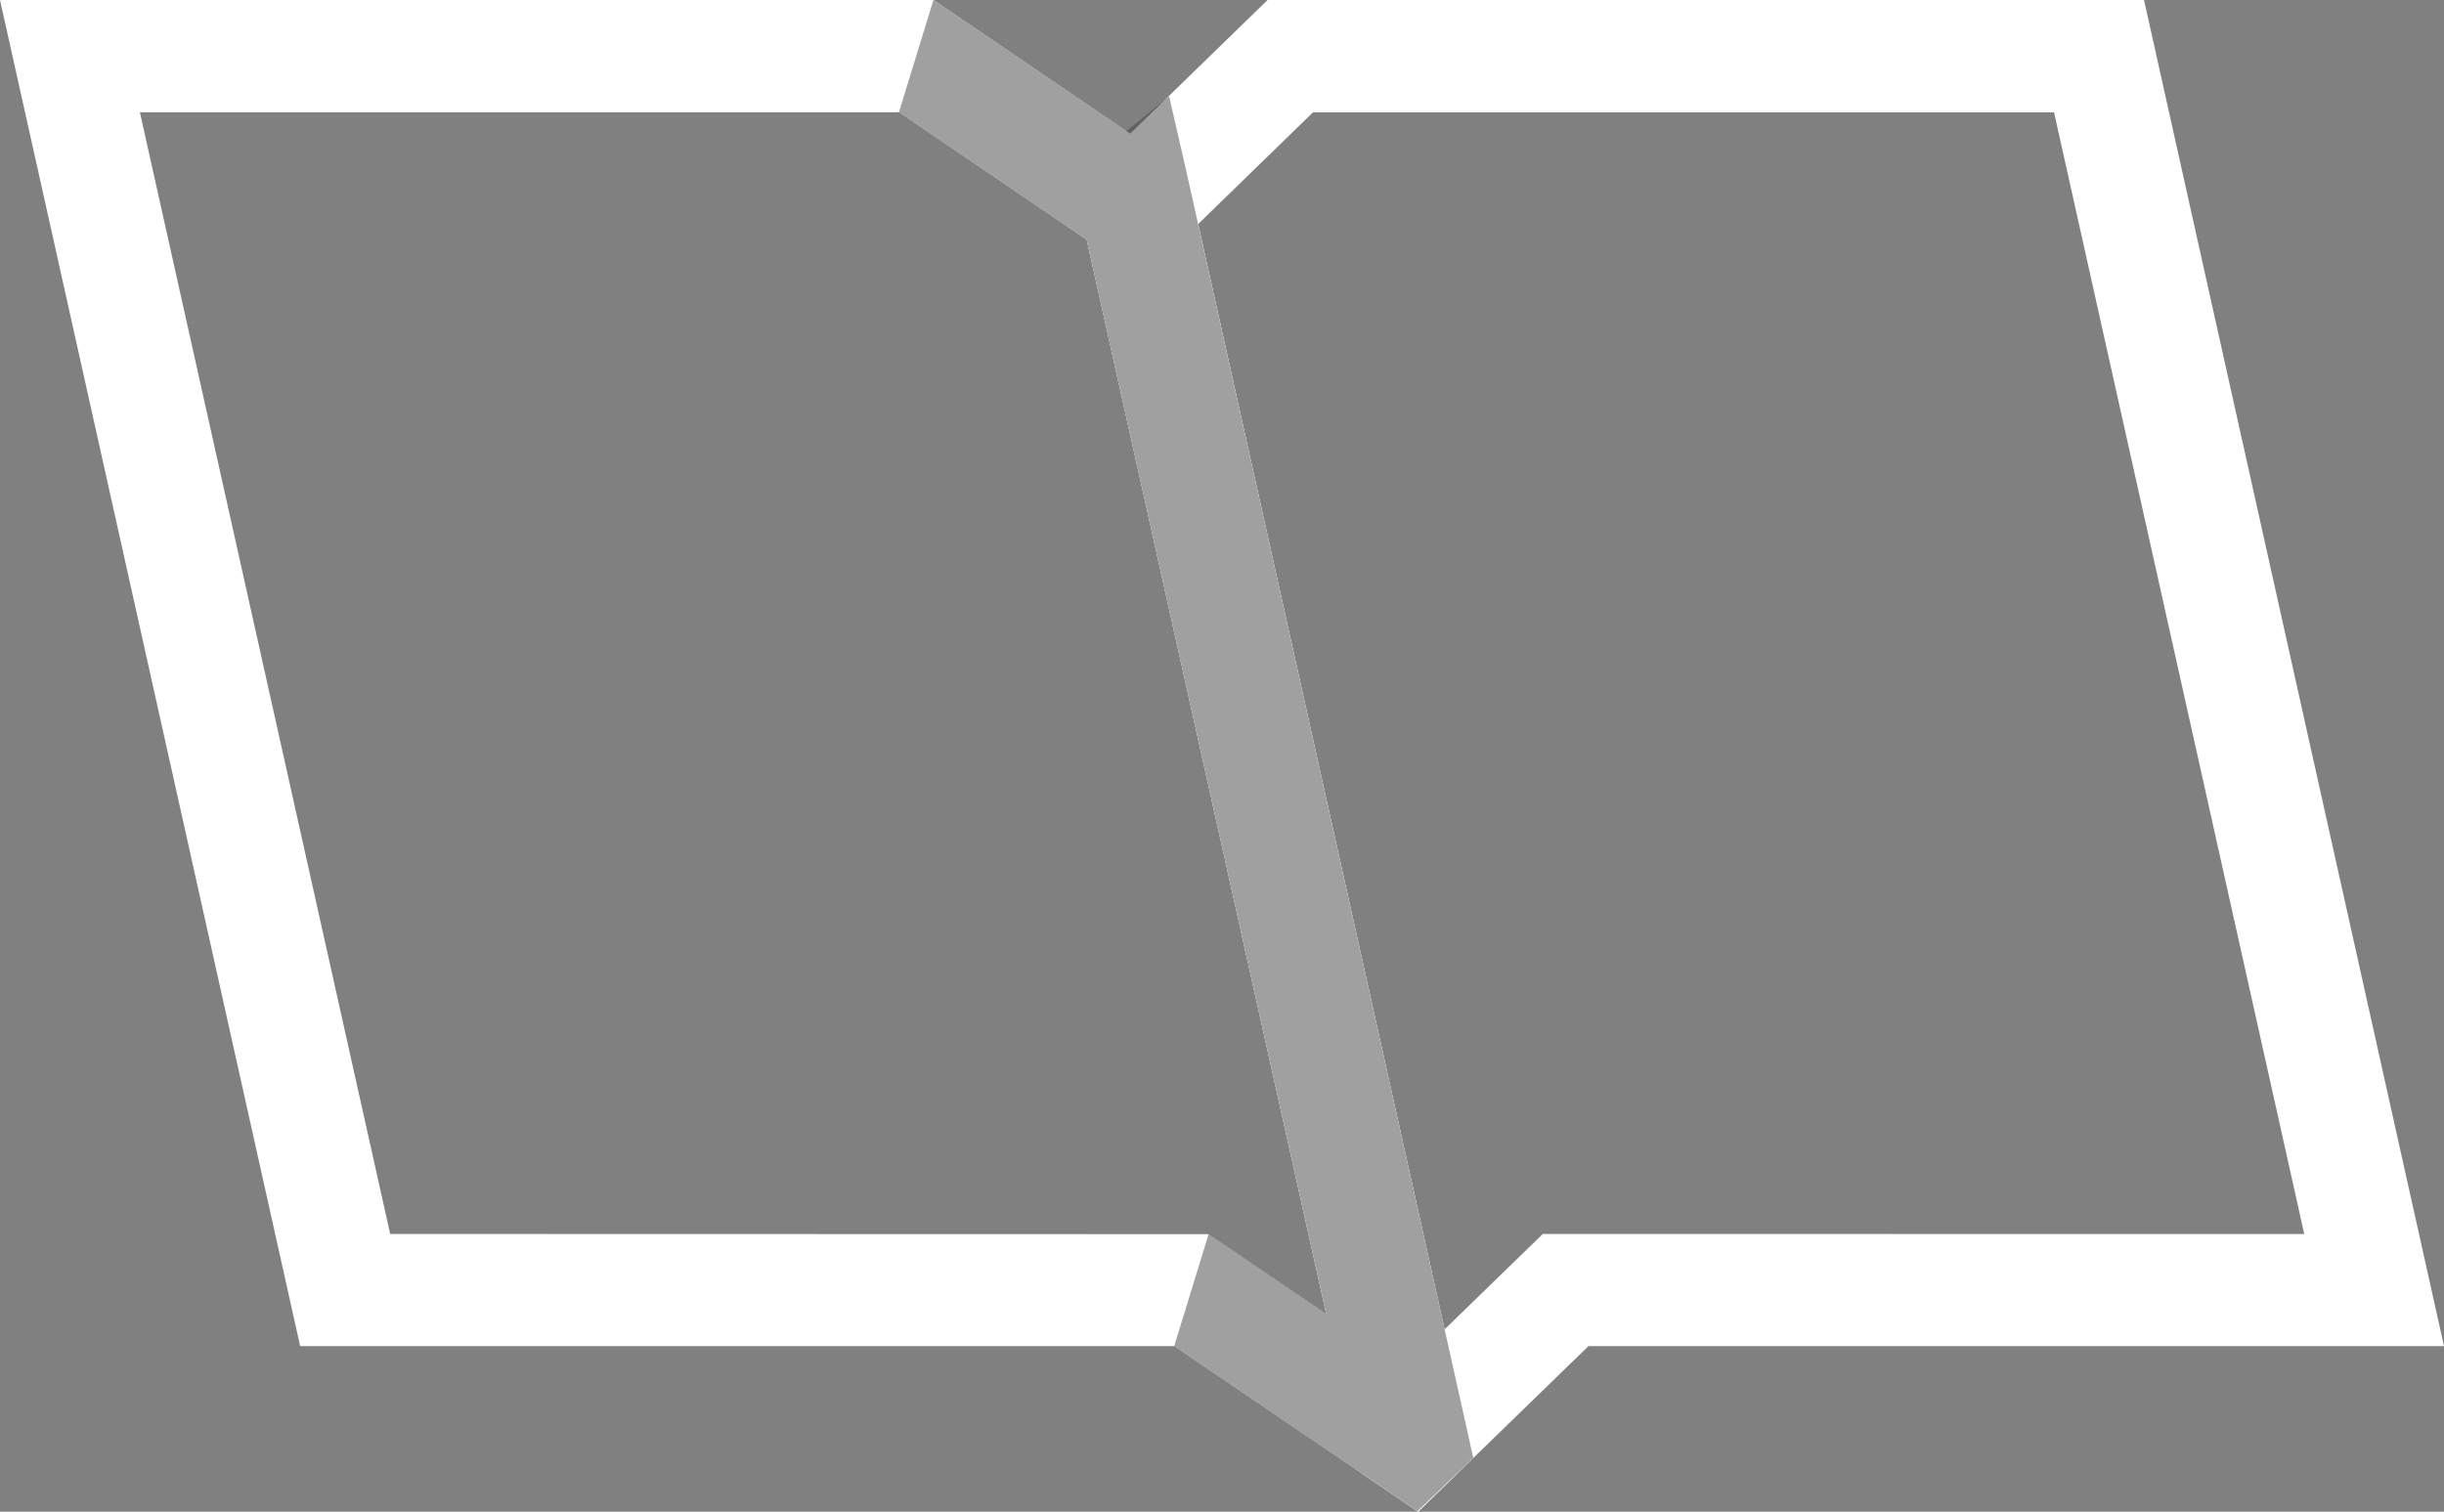 <svg xmlns="http://www.w3.org/2000/svg" viewBox="2483 1055.038 85.606 52.962">
  <rect x="2483" y="1055.038" width="85.606" height="52.962" fill="#808080" stroke="none"/>
  <defs>
    <style>
      .cls-1 {
        fill: #fff;
      }

      .cls-2 {
        fill: #424242;
        opacity: 0.5;
      }
    </style>
  </defs>
  <g id="bravery-logo" transform="translate(2483 1055.038)">
    <path id="Path_50" data-name="Path 50" class="cls-1" d="M65.2,0H34.5L27.754,6.562,37.8,51.624l1.907,1.294.064.043,5.969-5.8H75.707ZM44.141,43.232,40.7,46.575,32.068,7.85l4.024-3.915H62.048l8.764,39.3Z" transform="translate(9.899)"/>
    <path id="Path_51" data-name="Path 51" class="cls-1" d="M49.646,52.946l.024.016,1.936-1.882L41.558,6.018,32.7,0H0L10.514,47.162H41.129ZM13.667,43.232,4.9,3.934H31.493L38.066,8.4l8.39,37.634-4.118-2.795Z"/>
    <path id="Path_52" data-name="Path 52" class="cls-2" d="M41.368,52.946l1.96-1.864L33.279,6.017l-.605-2.643L31.182,4.592,24.417,0,23.21,3.93l6.573,4.463,8.391,37.634-4.116-2.795-1.207,3.929L41.33,52.92l.038.027" transform="translate(8.278)"/>
  </g>
</svg>
